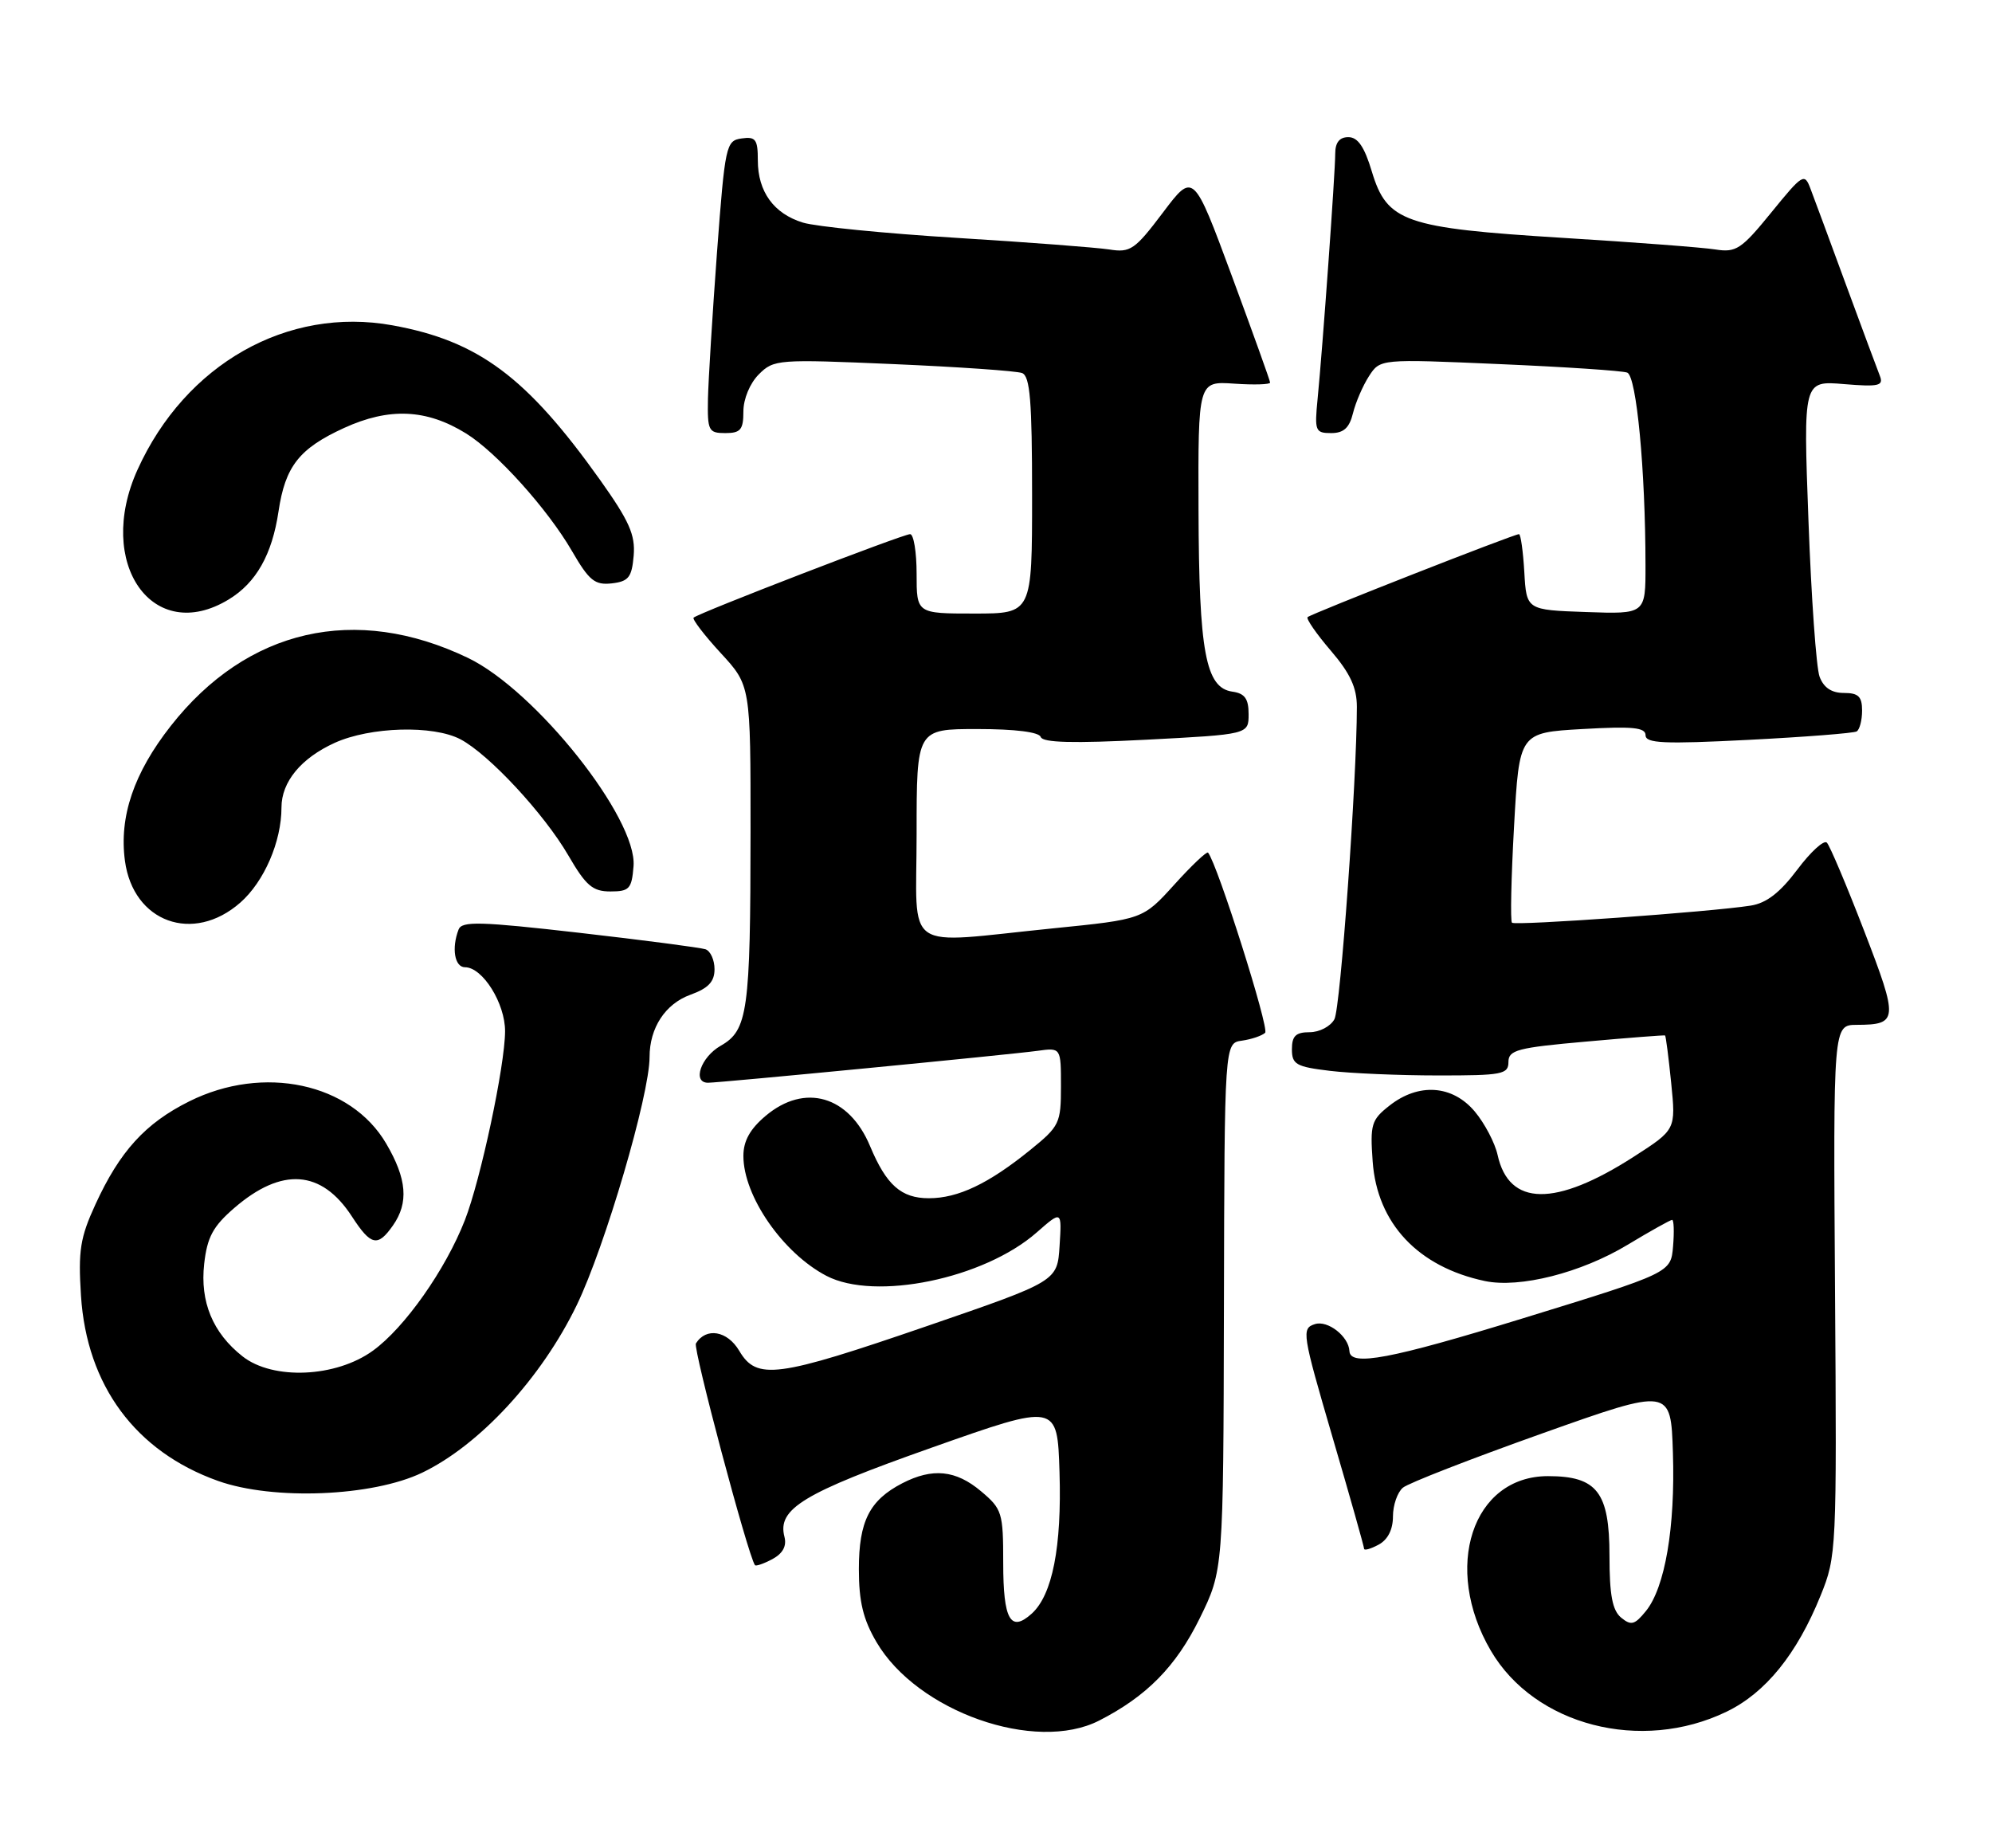<?xml version="1.0" encoding="UTF-8" standalone="no"?>
<!DOCTYPE svg PUBLIC "-//W3C//DTD SVG 1.1//EN" "http://www.w3.org/Graphics/SVG/1.1/DTD/svg11.dtd" >
<svg xmlns="http://www.w3.org/2000/svg" xmlns:xlink="http://www.w3.org/1999/xlink" version="1.1" viewBox="0 0 276 256">
 <g >
 <path fill="currentColor"
d=" M 152.30 238.36 C 158.88 235.00 162.94 230.87 166.22 224.21 C 169.50 217.53 169.50 217.53 169.58 181.02 C 169.66 144.50 169.66 144.50 172.08 144.17 C 173.41 143.98 174.85 143.49 175.29 143.08 C 175.90 142.49 168.69 119.72 167.38 118.12 C 167.21 117.91 165.10 119.90 162.71 122.55 C 158.35 127.36 158.35 127.36 145.92 128.61 C 124.77 130.74 127.00 132.29 127.00 115.50 C 127.00 101.00 127.00 101.00 135.42 101.00 C 140.67 101.00 143.97 101.42 144.20 102.10 C 144.46 102.89 148.71 103.00 158.78 102.48 C 173.00 101.74 173.00 101.74 173.00 98.94 C 173.00 96.80 172.47 96.06 170.75 95.82 C 167.04 95.29 166.12 90.34 166.06 70.65 C 166.00 52.81 166.00 52.81 171.00 53.15 C 173.75 53.34 175.99 53.27 175.98 53.00 C 175.97 52.73 173.57 46.05 170.66 38.18 C 165.35 23.85 165.35 23.85 161.12 29.46 C 157.24 34.60 156.62 35.03 153.69 34.56 C 151.94 34.29 142.40 33.56 132.50 32.95 C 122.60 32.34 113.04 31.39 111.25 30.84 C 107.21 29.60 105.00 26.56 105.00 22.21 C 105.00 19.31 104.70 18.90 102.75 19.18 C 100.59 19.49 100.46 20.09 99.34 35.00 C 98.71 43.53 98.15 52.64 98.09 55.25 C 98.01 59.68 98.17 60.00 100.50 60.00 C 102.61 60.00 103.00 59.53 103.00 57.00 C 103.00 55.27 103.90 53.10 105.14 51.86 C 107.21 49.79 107.77 49.75 123.75 50.44 C 132.81 50.83 140.85 51.39 141.61 51.68 C 142.72 52.11 143.00 55.54 143.00 68.61 C 143.00 85.00 143.00 85.00 135.00 85.00 C 127.00 85.00 127.00 85.00 127.00 79.50 C 127.00 76.47 126.59 74.00 126.10 74.00 C 125.11 74.00 96.74 84.94 96.10 85.57 C 95.89 85.78 97.57 87.98 99.85 90.46 C 104.00 94.96 104.00 94.96 103.99 115.23 C 103.98 140.16 103.61 142.74 99.85 144.88 C 97.10 146.45 95.88 150.00 98.10 150.00 C 99.74 150.00 139.99 146.10 143.75 145.58 C 147.00 145.13 147.00 145.13 147.00 150.50 C 147.00 155.61 146.80 156.03 142.75 159.31 C 136.97 163.99 132.75 166.00 128.70 166.00 C 124.86 166.00 122.81 164.18 120.55 158.78 C 117.64 151.80 111.50 150.02 106.08 154.59 C 103.92 156.41 103.00 158.06 103.00 160.14 C 103.00 165.71 108.46 173.59 114.50 176.75 C 121.24 180.27 136.33 177.16 143.64 170.74 C 147.12 167.69 147.12 167.69 146.81 172.59 C 146.50 177.50 146.50 177.50 128.50 183.69 C 107.58 190.88 104.85 191.24 102.42 187.13 C 100.77 184.35 97.83 183.85 96.42 186.12 C 96.00 186.81 103.62 215.43 104.60 216.83 C 104.72 217.01 105.81 216.64 107.01 216.00 C 108.46 215.22 109.02 214.19 108.69 212.91 C 107.67 209.03 111.29 206.84 129.07 200.56 C 146.50 194.40 146.50 194.40 146.80 203.95 C 147.12 214.30 145.82 220.95 142.95 223.55 C 140.01 226.20 139.00 224.40 139.00 216.53 C 139.00 209.55 138.85 209.05 135.92 206.59 C 132.43 203.65 129.20 203.33 125.01 205.49 C 120.47 207.84 119.00 210.75 119.00 217.38 C 119.00 221.88 119.59 224.34 121.44 227.49 C 127.08 237.12 143.45 242.89 152.30 238.36 Z  M 239.23 237.13 C 244.63 234.52 248.97 229.16 252.25 221.05 C 254.46 215.60 254.50 214.82 254.25 178.75 C 254.00 142.00 254.00 142.00 257.25 141.98 C 263.01 141.96 263.06 141.33 258.30 129.00 C 255.86 122.67 253.53 117.16 253.12 116.74 C 252.72 116.32 250.87 118.01 249.02 120.48 C 246.63 123.66 244.75 125.12 242.57 125.46 C 237.09 126.33 209.94 128.27 209.49 127.83 C 209.25 127.59 209.38 121.57 209.78 114.45 C 210.50 101.50 210.50 101.50 219.25 101.00 C 226.22 100.60 228.00 100.78 228.00 101.86 C 228.00 102.98 230.53 103.10 242.25 102.50 C 250.09 102.10 256.84 101.57 257.25 101.33 C 257.66 101.08 258.00 99.78 258.00 98.44 C 258.00 96.50 257.49 96.00 255.48 96.00 C 253.77 96.00 252.68 95.27 252.11 93.75 C 251.65 92.51 250.96 82.78 250.57 72.12 C 249.85 52.74 249.85 52.74 255.47 53.21 C 260.30 53.61 261.00 53.45 260.47 52.09 C 260.12 51.21 258.02 45.55 255.79 39.50 C 253.57 33.45 251.35 27.45 250.86 26.17 C 250.02 23.93 249.80 24.06 245.41 29.45 C 241.27 34.54 240.54 35.01 237.67 34.56 C 235.93 34.28 226.40 33.56 216.50 32.95 C 194.60 31.59 192.18 30.75 190.07 23.75 C 189.05 20.34 188.13 19.00 186.82 19.00 C 185.59 19.00 185.00 19.74 185.00 21.30 C 185.00 23.94 183.26 48.16 182.56 55.25 C 182.12 59.70 182.24 60.00 184.44 60.00 C 186.17 60.00 186.96 59.28 187.46 57.25 C 187.83 55.74 188.83 53.43 189.68 52.11 C 191.23 49.72 191.23 49.72 207.72 50.44 C 216.80 50.83 224.78 51.36 225.46 51.62 C 226.75 52.12 227.98 65.12 227.99 78.29 C 228.00 85.08 228.00 85.08 219.75 84.79 C 211.50 84.50 211.50 84.50 211.20 79.25 C 211.03 76.36 210.70 74.00 210.46 74.00 C 209.76 74.00 181.62 85.04 181.17 85.50 C 180.95 85.72 182.39 87.81 184.38 90.13 C 187.08 93.28 188.00 95.27 188.00 97.93 C 187.99 108.09 185.73 139.64 184.89 141.20 C 184.36 142.19 182.82 143.00 181.46 143.00 C 179.54 143.00 179.00 143.52 179.00 145.36 C 179.00 147.46 179.58 147.79 184.25 148.35 C 187.14 148.70 193.89 148.99 199.25 148.99 C 208.12 149.00 209.00 148.83 209.00 147.13 C 209.00 145.47 210.25 145.14 219.75 144.30 C 225.66 143.77 230.59 143.39 230.70 143.45 C 230.81 143.52 231.19 146.48 231.55 150.03 C 232.20 156.50 232.20 156.50 226.35 160.26 C 215.50 167.23 209.07 167.15 207.50 160.01 C 207.13 158.33 205.70 155.61 204.33 153.98 C 201.24 150.31 196.56 149.99 192.53 153.16 C 190.00 155.14 189.82 155.77 190.19 160.92 C 190.81 169.48 196.47 175.51 205.73 177.47 C 210.56 178.49 219.06 176.34 225.51 172.45 C 228.66 170.55 231.44 169.00 231.68 169.00 C 231.92 169.00 231.98 170.65 231.81 172.67 C 231.50 176.33 231.50 176.33 211.00 182.64 C 192.64 188.29 187.07 189.34 186.97 187.18 C 186.87 185.14 183.97 182.87 182.19 183.44 C 180.31 184.04 180.41 184.68 184.61 199.05 C 187.03 207.30 189.00 214.28 189.00 214.56 C 189.00 214.84 189.90 214.59 191.00 214.00 C 192.28 213.32 193.00 211.91 193.00 210.09 C 193.00 208.52 193.62 206.73 194.38 206.10 C 195.13 205.47 203.80 202.10 213.63 198.60 C 231.50 192.25 231.50 192.25 231.79 201.28 C 232.12 211.59 230.70 219.92 228.05 223.19 C 226.49 225.11 226.00 225.24 224.61 224.10 C 223.40 223.09 223.00 220.96 223.00 215.53 C 223.00 206.72 221.28 204.50 214.48 204.50 C 203.99 204.50 199.83 217.20 206.56 228.68 C 212.63 239.05 227.39 242.86 239.23 237.13 Z  M 58.50 204.02 C 66.45 200.20 75.02 190.91 79.91 180.81 C 83.83 172.70 90.00 151.70 90.00 146.44 C 90.00 142.39 92.18 139.07 95.66 137.81 C 98.15 136.91 99.00 136.00 99.00 134.27 C 99.00 132.99 98.44 131.75 97.75 131.51 C 97.06 131.28 89.20 130.25 80.29 129.23 C 66.54 127.66 63.99 127.59 63.54 128.77 C 62.54 131.36 62.99 134.00 64.43 134.00 C 66.87 134.00 70.00 139.01 69.98 142.88 C 69.96 147.66 66.60 163.42 64.41 169.04 C 61.73 175.90 56.07 183.94 51.67 187.12 C 46.54 190.84 37.82 191.22 33.61 187.91 C 29.48 184.66 27.70 180.36 28.29 175.09 C 28.71 171.38 29.51 169.90 32.46 167.35 C 39.05 161.66 44.55 162.05 48.76 168.53 C 51.40 172.59 52.33 172.79 54.44 169.78 C 56.65 166.63 56.38 163.32 53.51 158.43 C 48.60 150.04 36.51 147.45 26.22 152.58 C 20.14 155.61 16.60 159.49 13.22 166.86 C 11.11 171.45 10.82 173.27 11.22 179.50 C 12.02 191.95 18.78 201.09 30.20 205.16 C 37.86 207.89 51.61 207.33 58.50 204.02 Z  M 33.29 125.05 C 36.60 122.14 39.00 116.60 39.00 111.86 C 39.00 108.32 41.71 105.03 46.38 102.91 C 51.31 100.68 60.02 100.43 63.80 102.42 C 67.73 104.49 75.39 112.73 78.74 118.50 C 81.18 122.70 82.11 123.50 84.57 123.50 C 87.20 123.50 87.53 123.14 87.78 120.00 C 88.31 113.38 74.22 95.66 64.85 91.15 C 49.26 83.66 34.24 87.09 23.66 100.57 C 18.54 107.09 16.49 113.14 17.31 119.25 C 18.45 127.77 26.76 130.78 33.29 125.05 Z  M 31.70 83.04 C 35.50 80.73 37.70 76.82 38.59 70.85 C 39.52 64.60 41.45 62.14 47.67 59.29 C 53.93 56.43 59.09 56.66 64.56 60.04 C 68.79 62.65 75.87 70.51 79.26 76.36 C 81.63 80.45 82.42 81.08 84.76 80.82 C 87.10 80.55 87.54 79.98 87.80 76.97 C 88.04 74.09 87.18 72.17 83.13 66.47 C 72.97 52.21 66.29 47.23 54.38 45.07 C 39.83 42.43 25.69 50.43 19.06 65.06 C 13.16 78.05 21.18 89.45 31.70 83.04 Z "/>
</g>
</svg>